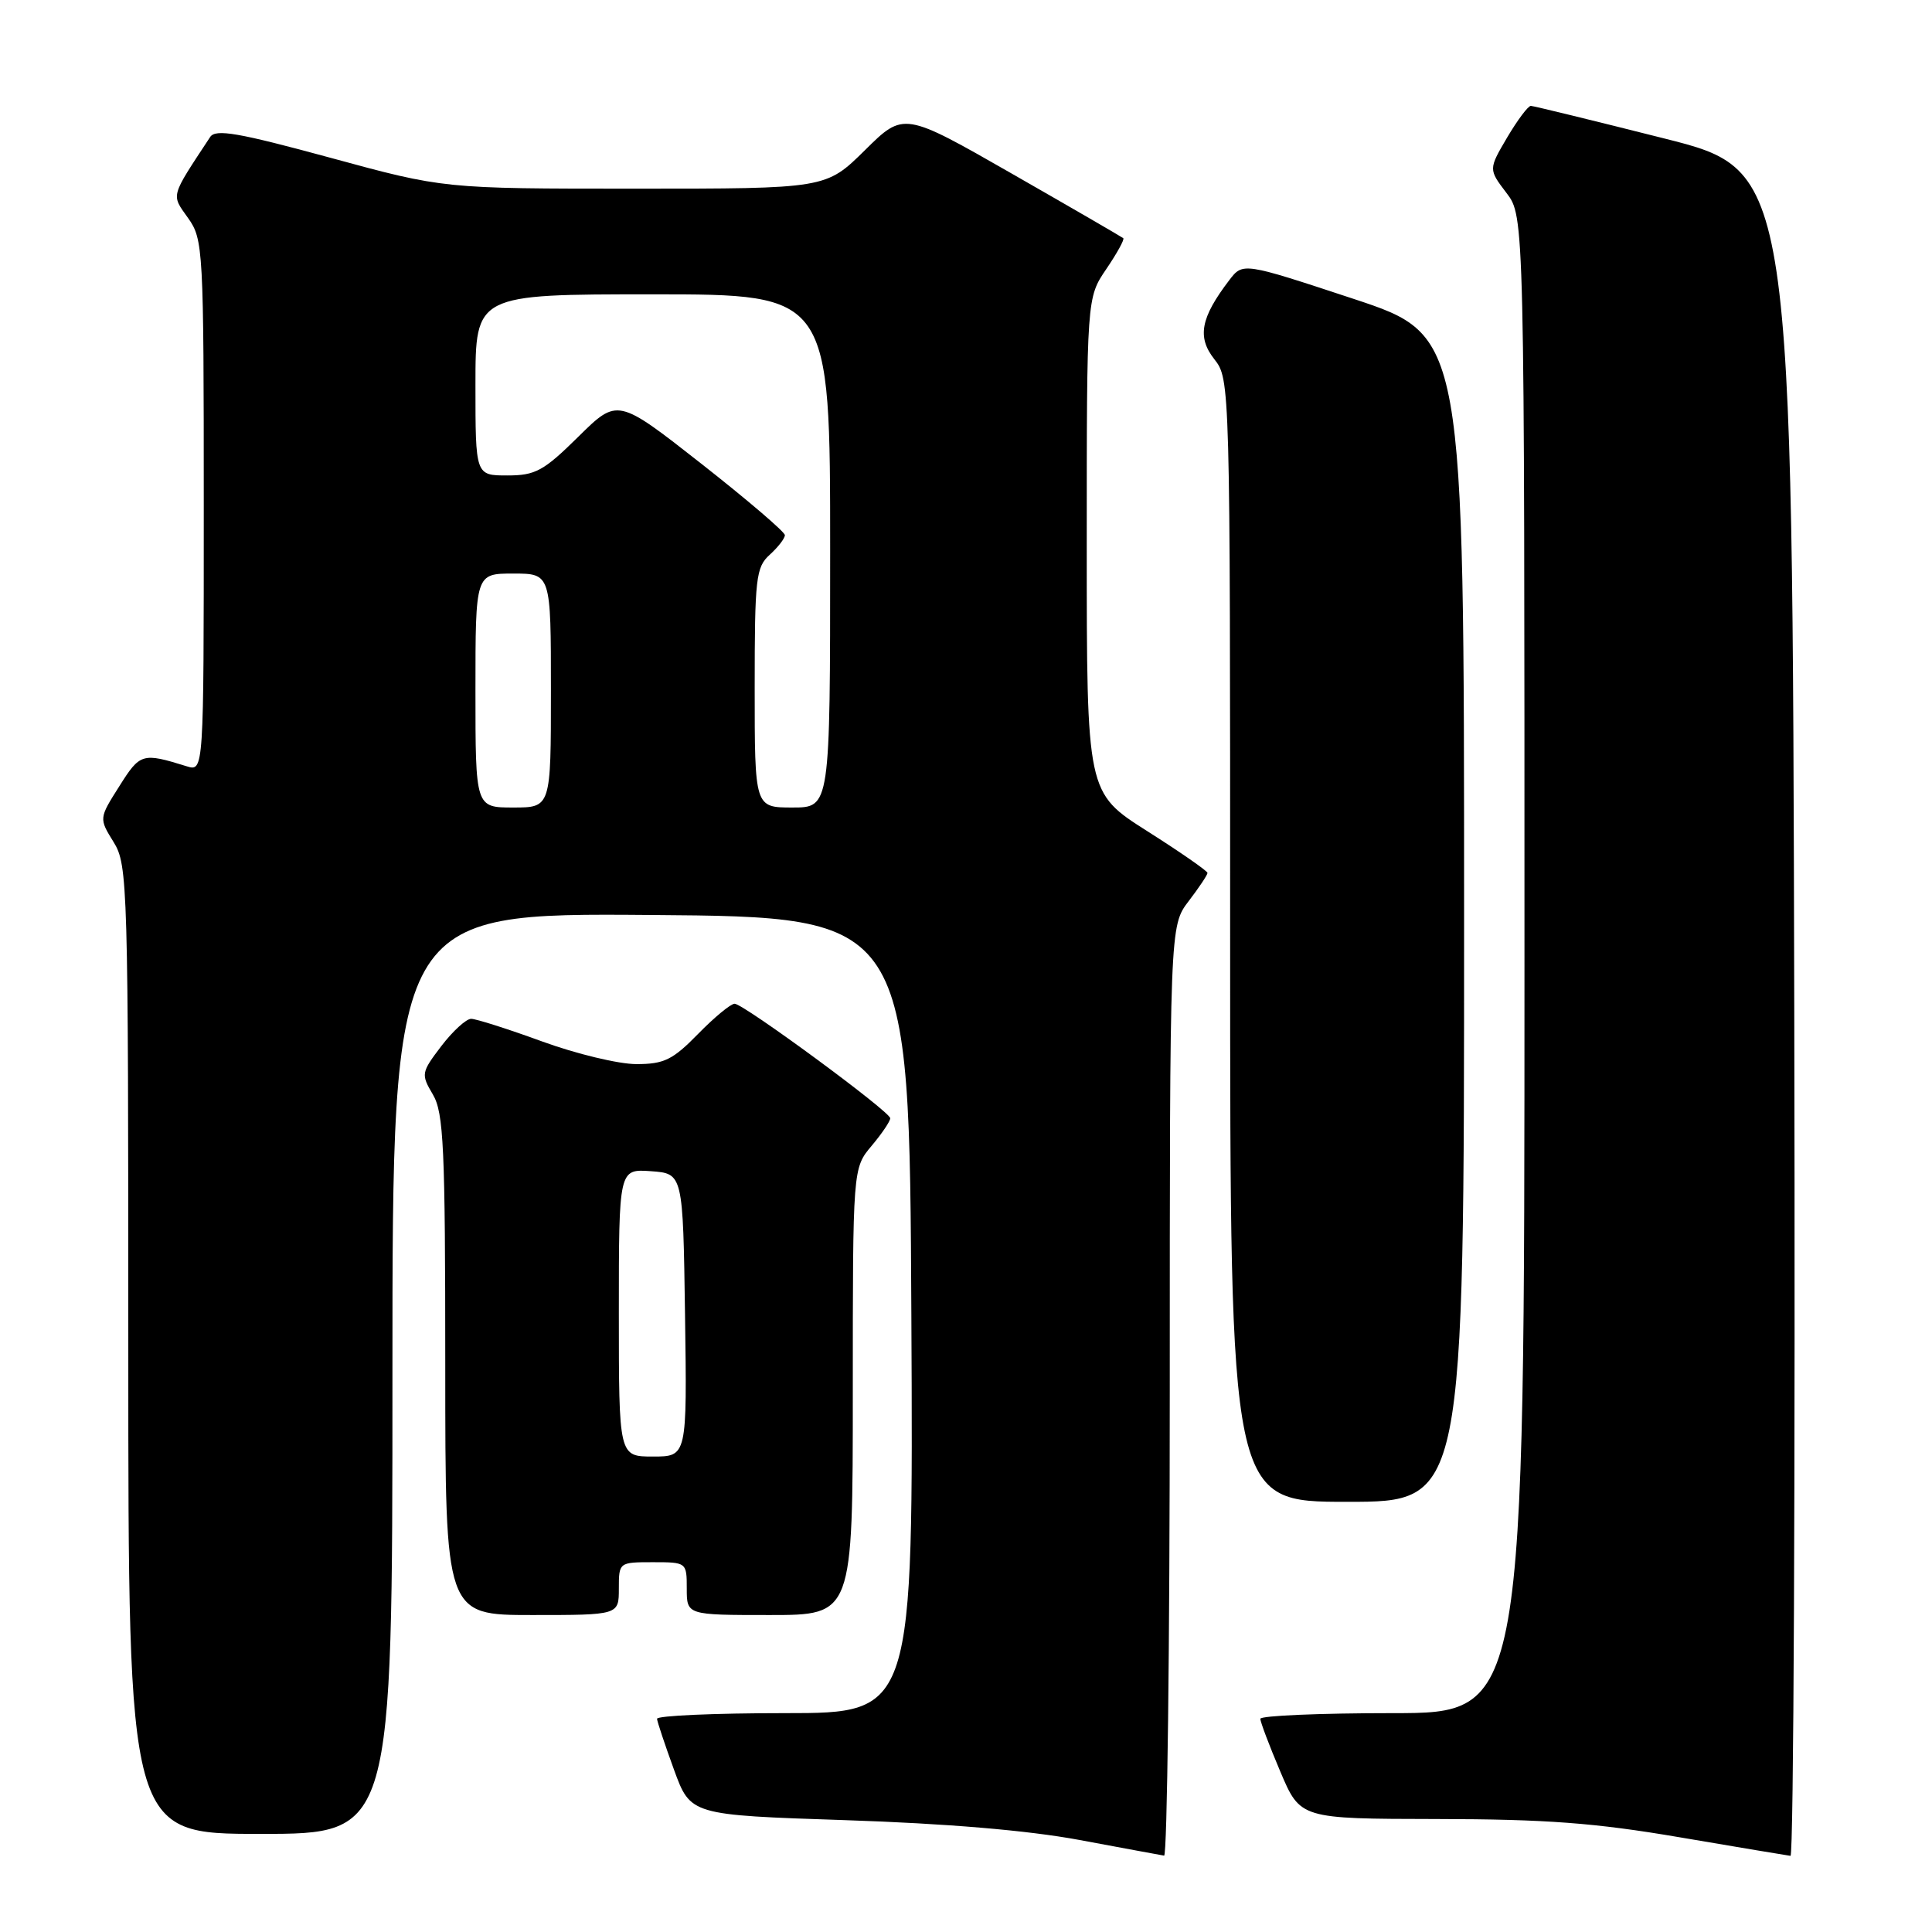 <?xml version="1.0" encoding="UTF-8" standalone="no"?>
<!DOCTYPE svg PUBLIC "-//W3C//DTD SVG 1.1//EN" "http://www.w3.org/Graphics/SVG/1.1/DTD/svg11.dtd" >
<svg xmlns="http://www.w3.org/2000/svg" xmlns:xlink="http://www.w3.org/1999/xlink" version="1.1" viewBox="0 0 256 256">
 <g >
 <path fill="currentColor"
d=" M 155.00 184.34 C 155.00 122.69 155.00 122.69 157.50 119.41 C 158.88 117.61 160.00 115.92 160.00 115.67 C 160.00 115.41 156.40 112.91 152.00 110.12 C 144.00 105.04 144.00 105.04 144.00 72.25 C 144.00 39.46 144.00 39.46 146.59 35.65 C 148.01 33.56 149.03 31.71 148.84 31.56 C 148.65 31.40 142.03 27.56 134.13 23.04 C 119.75 14.81 119.75 14.81 114.60 19.91 C 109.44 25.00 109.44 25.00 84.11 25.00 C 58.79 25.00 58.79 25.00 43.76 20.90 C 31.56 17.58 28.57 17.06 27.85 18.15 C 22.52 26.24 22.67 25.72 24.92 28.89 C 26.93 31.71 27.00 32.99 27.00 67.02 C 27.00 102.23 27.00 102.23 24.75 101.54 C 18.86 99.71 18.57 99.79 15.81 104.18 C 13.11 108.44 13.11 108.44 15.06 111.59 C 16.93 114.62 17.00 117.10 17.00 178.87 C 17.00 243.00 17.00 243.00 34.50 243.00 C 52.00 243.00 52.00 243.00 52.00 181.99 C 52.00 120.97 52.00 120.97 86.25 121.24 C 120.50 121.50 120.50 121.50 120.76 174.25 C 121.02 227.00 121.02 227.00 104.01 227.00 C 94.65 227.00 87.03 227.34 87.06 227.75 C 87.09 228.16 88.11 231.20 89.31 234.50 C 91.50 240.50 91.50 240.50 112.00 241.18 C 125.37 241.62 136.15 242.53 143.00 243.80 C 148.78 244.88 153.84 245.81 154.25 245.88 C 154.66 245.94 155.00 218.25 155.00 184.34 Z  M 237.75 134.31 C 237.50 22.62 237.50 22.62 220.50 18.34 C 211.15 15.98 203.21 14.04 202.85 14.03 C 202.49 14.01 201.08 15.90 199.71 18.21 C 197.23 22.43 197.23 22.43 199.61 25.56 C 202.00 28.69 202.00 28.69 202.00 127.84 C 202.00 227.00 202.00 227.00 184.50 227.00 C 174.88 227.00 167.00 227.34 167.00 227.75 C 167.00 228.16 168.19 231.31 169.65 234.75 C 172.30 241.00 172.30 241.00 190.40 241.03 C 204.81 241.05 211.36 241.54 222.50 243.44 C 230.20 244.75 236.84 245.86 237.25 245.91 C 237.67 245.96 237.89 195.74 237.75 134.31 Z  M 82.00 210.50 C 82.00 207.02 82.02 207.00 86.50 207.00 C 90.98 207.00 91.00 207.02 91.00 210.50 C 91.00 214.00 91.00 214.00 102.00 214.00 C 113.00 214.00 113.00 214.00 113.00 184.39 C 113.00 154.79 113.00 154.79 115.50 151.82 C 116.88 150.18 117.98 148.54 117.96 148.17 C 117.92 147.27 98.52 133.00 97.34 133.00 C 96.83 133.00 94.65 134.80 92.50 137.00 C 89.15 140.43 87.99 141.00 84.33 141.00 C 81.98 141.00 76.36 139.65 71.84 138.00 C 67.32 136.35 63.08 135.00 62.43 135.00 C 61.77 135.00 59.99 136.63 58.47 138.62 C 55.81 142.12 55.77 142.34 57.36 145.03 C 58.79 147.46 59.00 152.00 59.00 180.90 C 59.00 214.00 59.00 214.00 70.50 214.00 C 82.00 214.00 82.00 214.00 82.00 210.50 Z  M 194.00 121.72 C 194.00 44.45 194.00 44.45 179.35 39.60 C 164.69 34.76 164.69 34.76 162.88 37.13 C 159.09 42.10 158.60 44.67 160.90 47.59 C 162.99 50.26 163.00 50.55 163.00 124.63 C 163.00 199.00 163.00 199.00 178.50 199.00 C 194.00 199.00 194.00 199.00 194.00 121.72 Z  M 63.00 91.50 C 63.00 76.00 63.00 76.00 68.00 76.00 C 73.00 76.00 73.00 76.00 73.00 91.50 C 73.00 107.00 73.00 107.00 68.00 107.00 C 63.00 107.00 63.00 107.00 63.00 91.50 Z  M 100.00 91.15 C 100.00 76.58 100.16 75.16 102.00 73.50 C 103.10 72.50 104.00 71.34 104.00 70.91 C 104.00 70.48 99.01 66.22 92.91 61.43 C 81.83 52.74 81.83 52.74 76.63 57.87 C 72.03 62.41 70.95 63.00 67.22 63.00 C 63.00 63.00 63.00 63.00 63.00 51.00 C 63.00 39.00 63.00 39.00 86.50 39.00 C 110.00 39.00 110.00 39.00 110.00 73.00 C 110.00 107.00 110.00 107.00 105.00 107.00 C 100.00 107.00 100.00 107.00 100.00 91.15 Z  M 82.00 173.94 C 82.00 154.89 82.00 154.89 86.25 155.19 C 90.50 155.50 90.50 155.50 90.77 174.25 C 91.04 193.00 91.04 193.00 86.52 193.00 C 82.00 193.00 82.00 193.00 82.00 173.94 Z "/>
</g>
</svg>